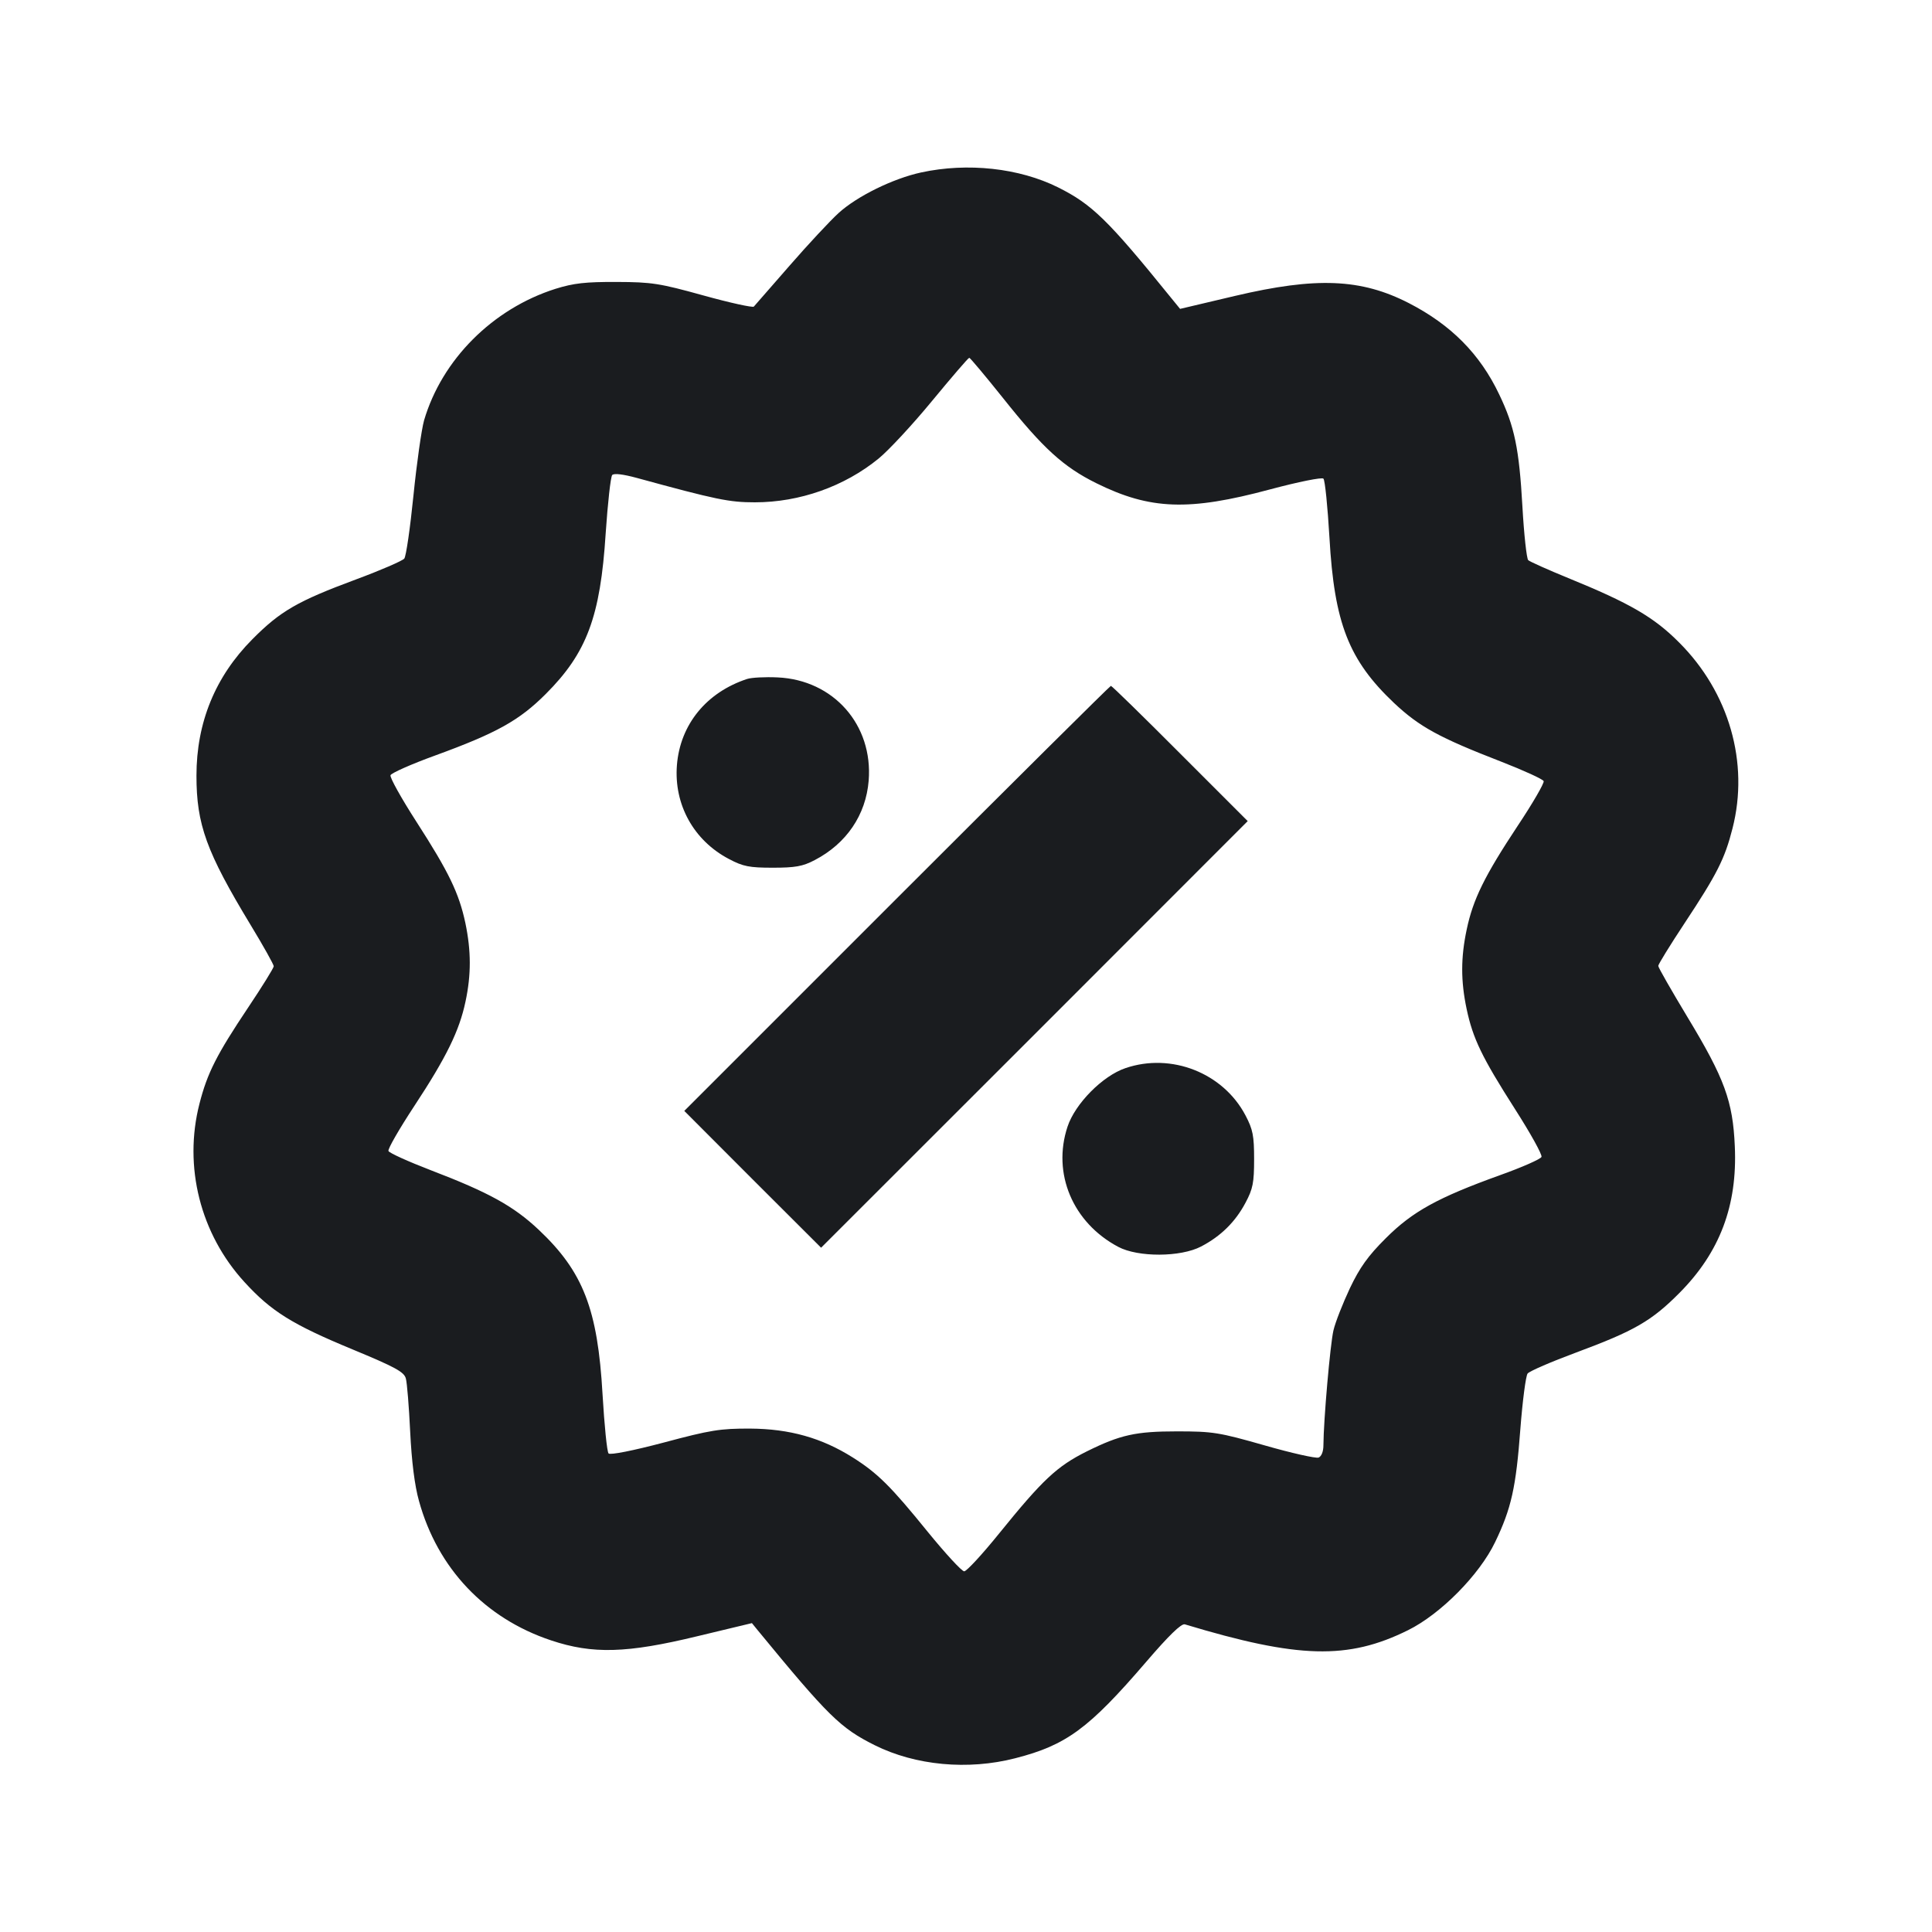 <svg width="16" height="16" viewBox="0 0 16 16" fill="none" xmlns="http://www.w3.org/2000/svg"><path d="M7.629 1.428 C 7.394 1.479,7.096 1.626,6.944 1.765 C 6.875 1.828,6.692 2.024,6.539 2.200 C 6.385 2.376,6.252 2.529,6.243 2.539 C 6.234 2.549,6.046 2.508,5.826 2.447 C 5.462 2.346,5.398 2.336,5.107 2.335 C 4.848 2.334,4.751 2.345,4.600 2.392 C 4.080 2.557,3.660 2.978,3.512 3.481 C 3.491 3.555,3.451 3.836,3.424 4.104 C 3.397 4.372,3.363 4.608,3.348 4.626 C 3.332 4.645,3.152 4.723,2.947 4.799 C 2.465 4.978,2.322 5.060,2.090 5.294 C 1.782 5.604,1.627 5.984,1.627 6.424 C 1.627 6.828,1.709 7.055,2.076 7.661 C 2.181 7.834,2.267 7.988,2.267 8.002 C 2.267 8.016,2.172 8.169,2.057 8.341 C 1.794 8.734,1.717 8.886,1.652 9.140 C 1.518 9.661,1.659 10.219,2.025 10.618 C 2.246 10.860,2.421 10.969,2.919 11.175 C 3.274 11.322,3.347 11.362,3.361 11.416 C 3.371 11.451,3.387 11.650,3.397 11.858 C 3.409 12.103,3.434 12.304,3.470 12.431 C 3.624 12.989,4.017 13.403,4.564 13.585 C 4.908 13.700,5.191 13.692,5.773 13.551 L 6.227 13.442 6.275 13.501 C 6.861 14.214,6.960 14.311,7.244 14.453 C 7.581 14.621,8.016 14.662,8.408 14.561 C 8.830 14.453,9.017 14.316,9.492 13.763 C 9.679 13.545,9.783 13.444,9.812 13.452 C 10.752 13.736,11.163 13.747,11.660 13.501 C 11.931 13.367,12.252 13.042,12.382 12.771 C 12.516 12.493,12.555 12.318,12.591 11.834 C 12.609 11.601,12.636 11.394,12.651 11.375 C 12.667 11.355,12.848 11.277,13.053 11.201 C 13.535 11.022,13.678 10.940,13.910 10.706 C 14.243 10.370,14.389 9.984,14.367 9.494 C 14.351 9.120,14.282 8.931,13.976 8.425 C 13.843 8.204,13.733 8.013,13.733 7.999 C 13.733 7.986,13.831 7.827,13.950 7.647 C 14.221 7.237,14.284 7.112,14.348 6.860 C 14.487 6.317,14.320 5.734,13.905 5.320 C 13.697 5.111,13.497 4.995,12.987 4.787 C 12.818 4.718,12.669 4.651,12.656 4.639 C 12.643 4.626,12.621 4.427,12.608 4.195 C 12.581 3.716,12.543 3.532,12.416 3.267 C 12.257 2.932,12.017 2.690,11.667 2.510 C 11.271 2.307,10.901 2.292,10.226 2.451 L 9.773 2.558 9.693 2.460 C 9.176 1.821,9.043 1.692,8.763 1.552 C 8.440 1.391,8.013 1.345,7.629 1.428 M8.307 3.297 C 8.637 3.712,8.807 3.867,9.080 4.002 C 9.525 4.222,9.845 4.234,10.518 4.053 C 10.754 3.990,10.948 3.951,10.960 3.964 C 10.973 3.976,10.995 4.197,11.010 4.453 C 11.050 5.161,11.170 5.467,11.545 5.822 C 11.755 6.019,11.917 6.108,12.433 6.308 C 12.620 6.381,12.778 6.453,12.784 6.469 C 12.790 6.485,12.693 6.653,12.567 6.842 C 12.295 7.253,12.199 7.448,12.147 7.696 C 12.097 7.929,12.097 8.124,12.146 8.356 C 12.198 8.601,12.272 8.755,12.546 9.184 C 12.674 9.384,12.773 9.562,12.766 9.581 C 12.759 9.599,12.605 9.667,12.423 9.732 C 11.907 9.918,11.698 10.033,11.477 10.254 C 11.329 10.401,11.261 10.497,11.179 10.669 C 11.121 10.793,11.059 10.949,11.043 11.018 C 11.016 11.133,10.961 11.764,10.960 11.968 C 10.960 12.021,10.944 12.061,10.920 12.071 C 10.897 12.079,10.696 12.034,10.473 11.970 C 10.095 11.862,10.044 11.854,9.747 11.854 C 9.407 11.854,9.278 11.882,9.000 12.020 C 8.753 12.143,8.634 12.255,8.274 12.700 C 8.135 12.872,8.005 13.013,7.985 13.013 C 7.965 13.013,7.830 12.866,7.684 12.687 C 7.376 12.307,7.269 12.201,7.062 12.070 C 6.805 11.908,6.539 11.833,6.213 11.831 C 5.965 11.830,5.884 11.843,5.499 11.946 C 5.242 12.014,5.054 12.051,5.040 12.037 C 5.027 12.024,5.005 11.803,4.990 11.547 C 4.950 10.843,4.830 10.532,4.462 10.185 C 4.253 9.988,4.048 9.875,3.567 9.691 C 3.380 9.619,3.223 9.548,3.217 9.532 C 3.210 9.516,3.307 9.348,3.432 9.158 C 3.698 8.754,3.804 8.536,3.855 8.295 C 3.903 8.071,3.902 7.874,3.854 7.644 C 3.801 7.396,3.717 7.222,3.449 6.806 C 3.324 6.612,3.227 6.438,3.234 6.420 C 3.241 6.402,3.407 6.328,3.603 6.257 C 4.113 6.071,4.300 5.967,4.520 5.747 C 4.860 5.407,4.972 5.107,5.016 4.417 C 5.033 4.166,5.057 3.949,5.070 3.934 C 5.085 3.918,5.160 3.927,5.274 3.958 C 5.932 4.138,6.039 4.160,6.251 4.160 C 6.622 4.160,6.993 4.029,7.277 3.797 C 7.359 3.730,7.559 3.515,7.720 3.319 C 7.881 3.124,8.019 2.963,8.027 2.963 C 8.034 2.963,8.160 3.113,8.307 3.297 M6.187 5.623 C 5.850 5.734,5.633 6.000,5.606 6.336 C 5.580 6.663,5.745 6.961,6.037 7.114 C 6.154 7.176,6.206 7.186,6.400 7.186 C 6.586 7.186,6.648 7.175,6.747 7.123 C 7.010 6.986,7.171 6.749,7.194 6.465 C 7.231 6.003,6.903 5.631,6.440 5.610 C 6.337 5.605,6.223 5.611,6.187 5.623 M7.427 7.440 L 5.667 9.200 6.233 9.767 L 6.800 10.333 8.567 8.567 L 10.333 6.800 9.773 6.240 C 9.466 5.932,9.208 5.680,9.200 5.680 C 9.193 5.680,8.395 6.472,7.427 7.440 M9.320 8.846 C 9.131 8.910,8.904 9.140,8.841 9.330 C 8.712 9.718,8.884 10.126,9.261 10.326 C 9.425 10.413,9.777 10.412,9.947 10.323 C 10.110 10.238,10.231 10.119,10.315 9.960 C 10.376 9.846,10.386 9.794,10.386 9.600 C 10.386 9.406,10.376 9.354,10.315 9.238 C 10.130 8.885,9.700 8.716,9.320 8.846 " fill="#1A1C1F" stroke="none" fill-rule="evenodd"></path></svg>